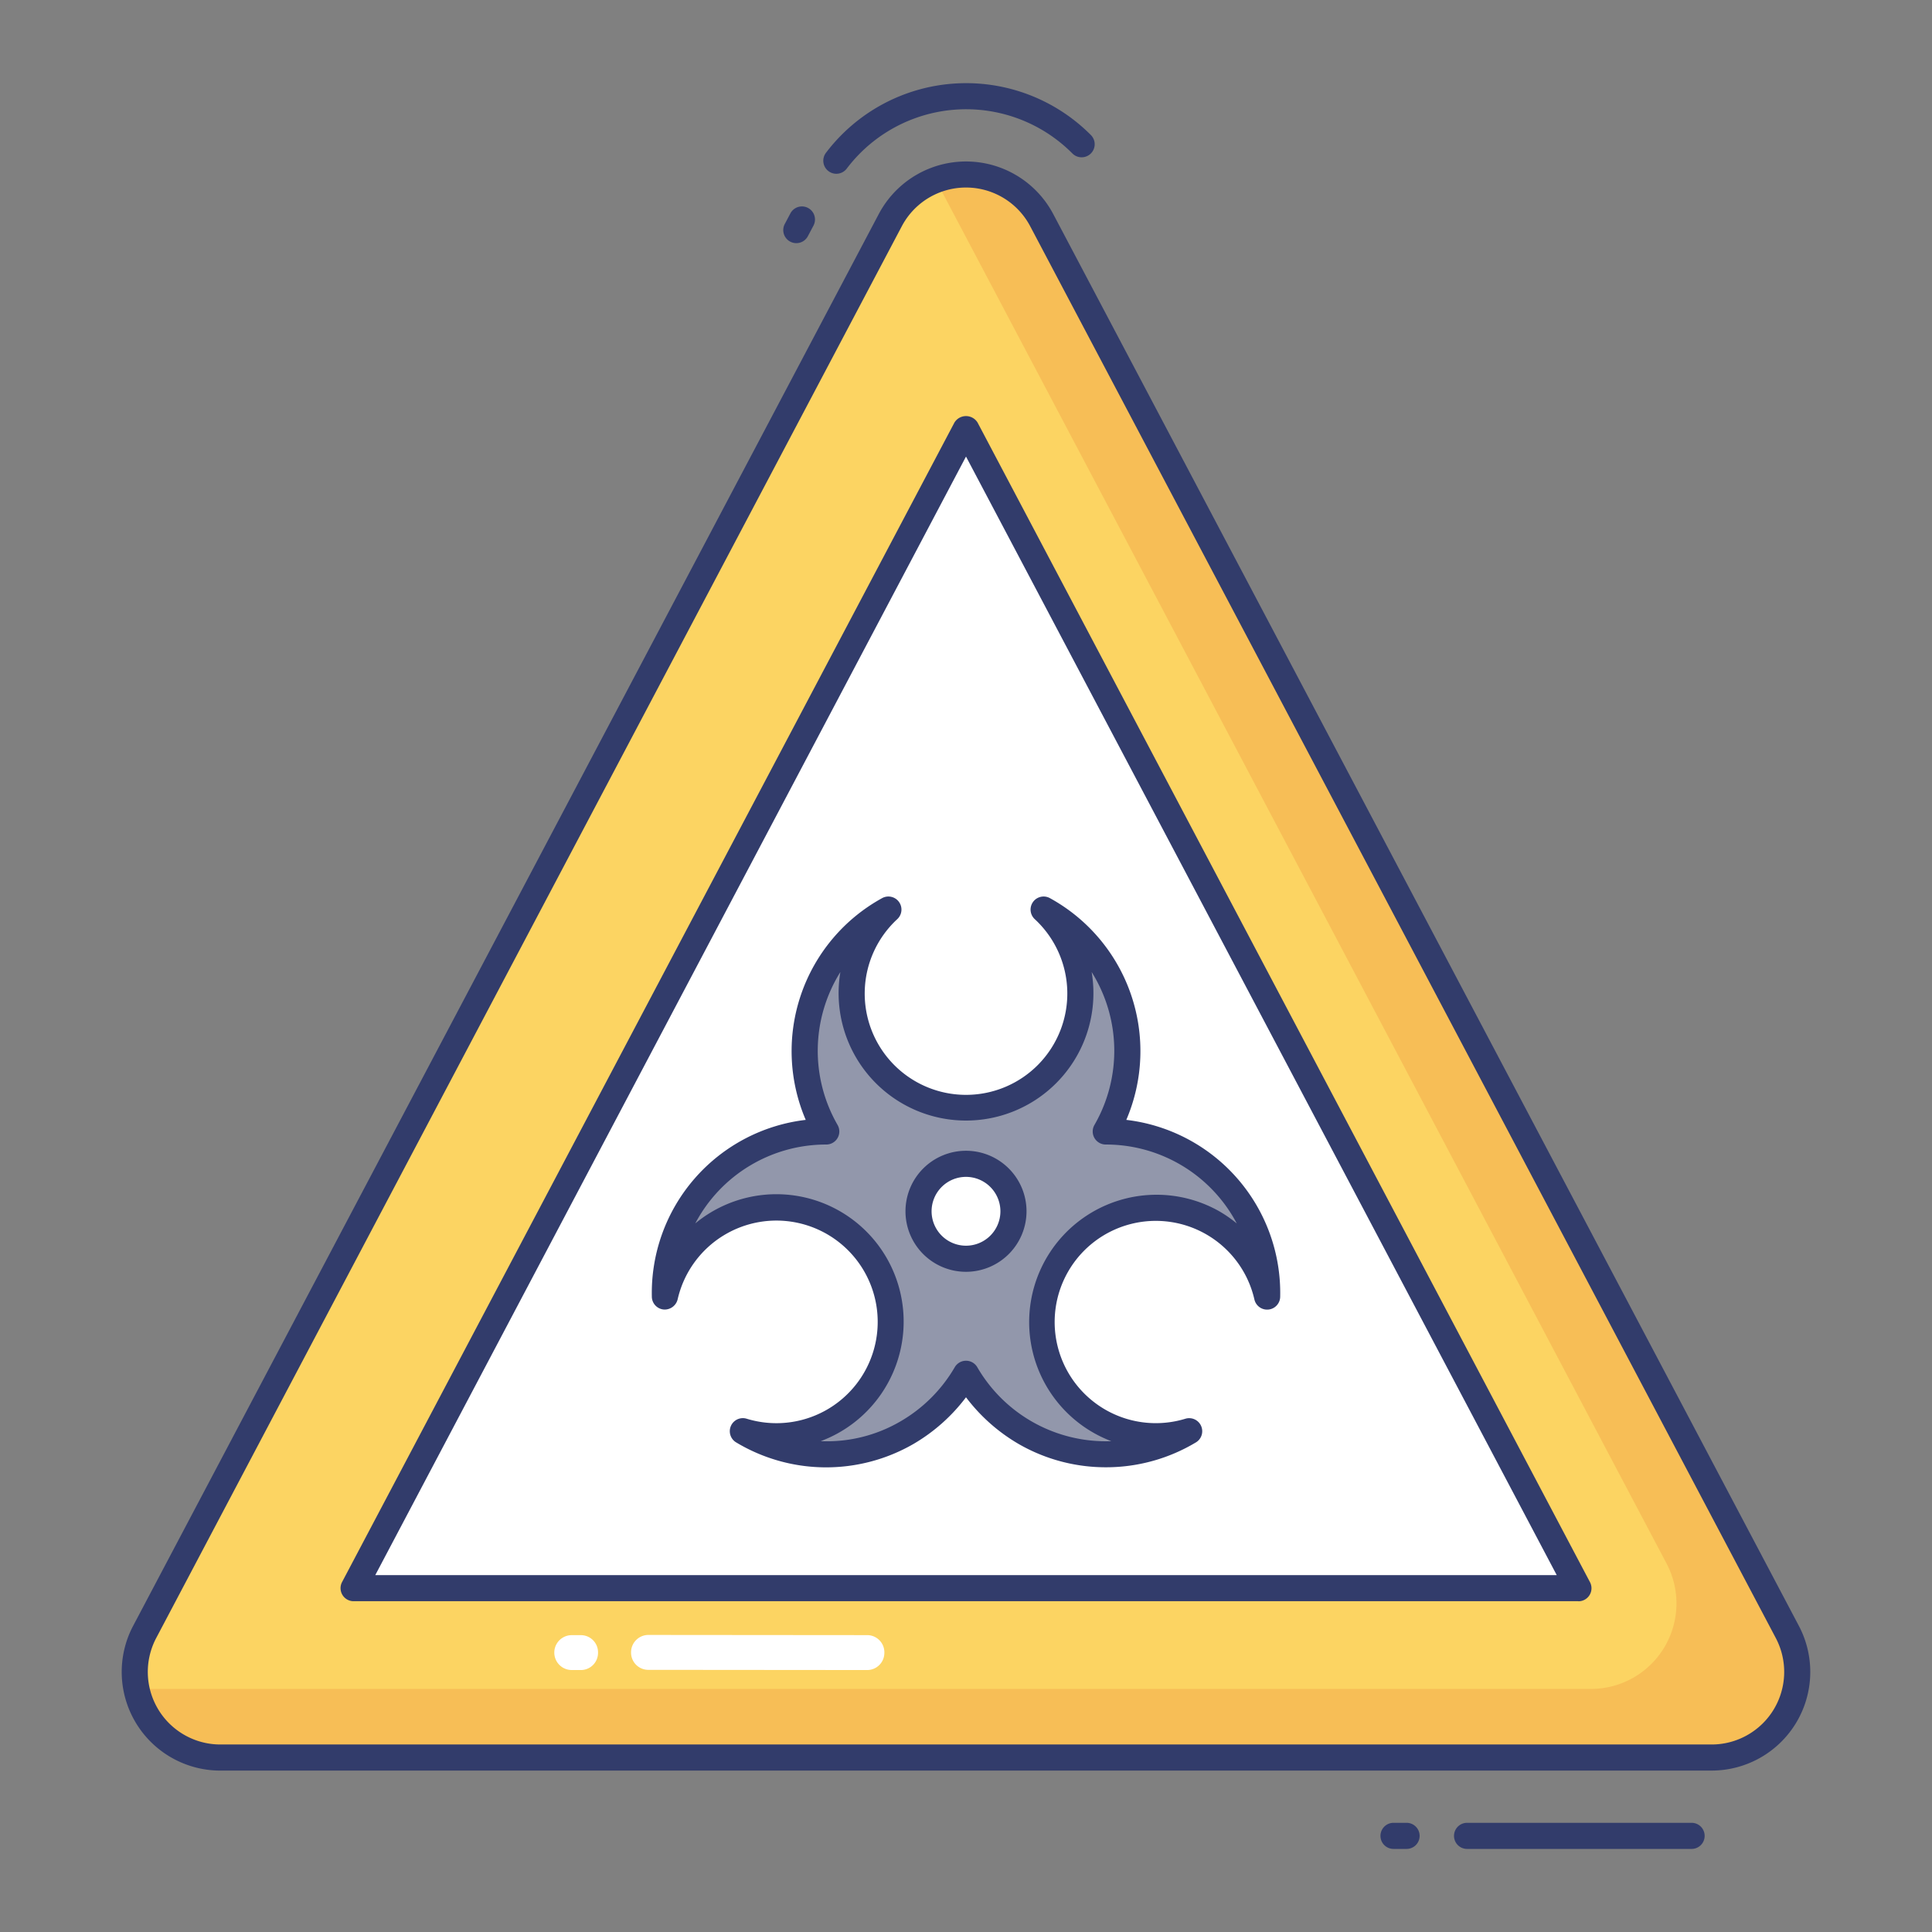 <svg id="color_line" height="512" viewBox="0 0 74 74" width="512" xmlns="http://www.w3.org/2000/svg" data-name="color line"><rect x="0" y="0" width="74" height="74" fill="#808080" stroke="none"/><path d="m34.1 8.43-28.559 54.077a3.279 3.279 0 0 0 2.9 4.811h57.118a3.279 3.279 0 0 0 2.9-4.811l-28.559-54.077a3.279 3.279 0 0 0 -5.8 0z" fill="#fcd462"/><path d="m65.56 67.32h-57.12a3.266 3.266 0 0 1 -3.21-2.63h55.7a3.275 3.275 0 0 0 2.9-4.81l-27.99-52.99a3.276 3.276 0 0 1 4.06 1.54l28.56 54.08a3.281 3.281 0 0 1 -2.9 4.81z" fill="#f7be56"/><path d="m13.544 60.83 23.456-44.413 23.456 44.413z" fill="#fff"/><path d="m60.456 61.33h-46.912a.5.5 0 0 1 -.444-.73l23.458-44.417a.52.52 0 0 1 .884 0l23.458 44.417a.5.5 0 0 1 -.442.733zm-46.082-1h45.252l-22.626-42.843z" fill="#323c6b"/><path d="m48.532 49.654a4.374 4.374 0 1 0 -2.972 5.154 6.19 6.19 0 0 1 -6.3.066 6.263 6.263 0 0 1 -2.26-2.255 6.263 6.263 0 0 1 -2.264 2.256 6.19 6.19 0 0 1 -6.3-.066 4.38 4.38 0 0 0 5.088-6.371 4.376 4.376 0 0 0 -8.059 1.217 6.177 6.177 0 0 1 6.179-6.312 6.185 6.185 0 0 1 2.382-8.509 4.331 4.331 0 0 0 -1.408 3.208 4.38 4.38 0 0 0 8.76 0 4.331 4.331 0 0 0 -1.408-3.208 6.185 6.185 0 0 1 2.382 8.509 6.177 6.177 0 0 1 6.179 6.312z" fill="#9297ab"/><path d="m42.355 56.2a6.684 6.684 0 0 1 -3.342-.894 6.834 6.834 0 0 1 -2.013-1.787 6.826 6.826 0 0 1 -2.012 1.788 6.691 6.691 0 0 1 -6.808-.07.5.5 0 0 1 .409-.9 3.88 3.88 0 1 0 -2.634-4.568.511.511 0 0 1 -.538.388.5.5 0 0 1 -.45-.487 6.675 6.675 0 0 1 5.894-6.776 6.686 6.686 0 0 1 2.927-8.494.5.5 0 0 1 .578.807 3.88 3.88 0 1 0 5.269 0 .5.5 0 0 1 .578-.807 6.686 6.686 0 0 1 2.927 8.494 6.676 6.676 0 0 1 5.894 6.776.5.5 0 0 1 -.988.1 3.874 3.874 0 1 0 -2.634 4.568.5.5 0 0 1 .409.9 6.688 6.688 0 0 1 -3.466.962zm-5.355-4.081a.5.5 0 0 1 .432.248 5.693 5.693 0 0 0 5.134 2.833 4.878 4.878 0 1 1 4.144-8.8 4.937 4.937 0 0 1 .661.461 5.666 5.666 0 0 0 -5.018-3.023.5.5 0 0 1 -.433-.75 5.688 5.688 0 0 0 -.107-5.857 4.88 4.88 0 1 1 -9.625 0 5.688 5.688 0 0 0 -.107 5.857.5.5 0 0 1 -.433.75 5.665 5.665 0 0 0 -5.018 3.022 4.874 4.874 0 0 1 7.331 1.323 4.889 4.889 0 0 1 -2.526 7.017 5.591 5.591 0 0 0 3.052-.756 5.727 5.727 0 0 0 2.082-2.076.5.5 0 0 1 .431-.249z" fill="#323c6b"/><circle cx="37" cy="46.395" fill="#fff" r="1.818"/><g fill="#323c6b"><path d="m37 48.713a2.318 2.318 0 1 1 2.318-2.313 2.32 2.32 0 0 1 -2.318 2.313zm0-3.636a1.318 1.318 0 1 0 1.318 1.323 1.32 1.32 0 0 0 -1.318-1.323z"/><path d="m64.792 70.818h-8.6a.5.5 0 0 1 0-1h8.6a.5.5 0 0 1 0 1z"/><path d="m53.875 70.818h-.5a.5.5 0 0 1 0-1h.5a.5.5 0 0 1 0 1z"/><path d="m30.5 9.313a.5.5 0 0 1 -.441-.734l.215-.406a.5.5 0 0 1 .884.468l-.215.406a.5.5 0 0 1 -.443.266z"/><path d="m32.034 6.656a.5.5 0 0 1 -.4-.8 6.737 6.737 0 0 1 10.155-.678.5.5 0 0 1 -.708.706 5.737 5.737 0 0 0 -8.652.578.5.5 0 0 1 -.395.194z"/><path d="m65.559 67.818h-57.118a3.779 3.779 0 0 1 -3.341-5.545l28.558-54.073a3.779 3.779 0 0 1 6.684 0l28.558 54.073a3.779 3.779 0 0 1 -3.342 5.544zm-31.017-59.154-28.559 54.076a2.78 2.78 0 0 0 2.458 4.078h57.118a2.78 2.78 0 0 0 2.458-4.078l-28.559-54.076a2.78 2.78 0 0 0 -4.916 0z"/></g><path d="m22.906 63.311a.658.658 0 0 1 -.681.655h-.334a.668.668 0 1 1 .016-1.336h.345a.658.658 0 0 1 .654.681z" fill="#fff"/><path d="m33.873 63.311a.658.658 0 0 1 -.681.655l-8.366-.007a.66.66 0 0 1 -.655-.66v-.022a.665.665 0 0 1 .681-.655l8.366.007a.658.658 0 0 1 .655.682z" fill="#fff"/></svg>